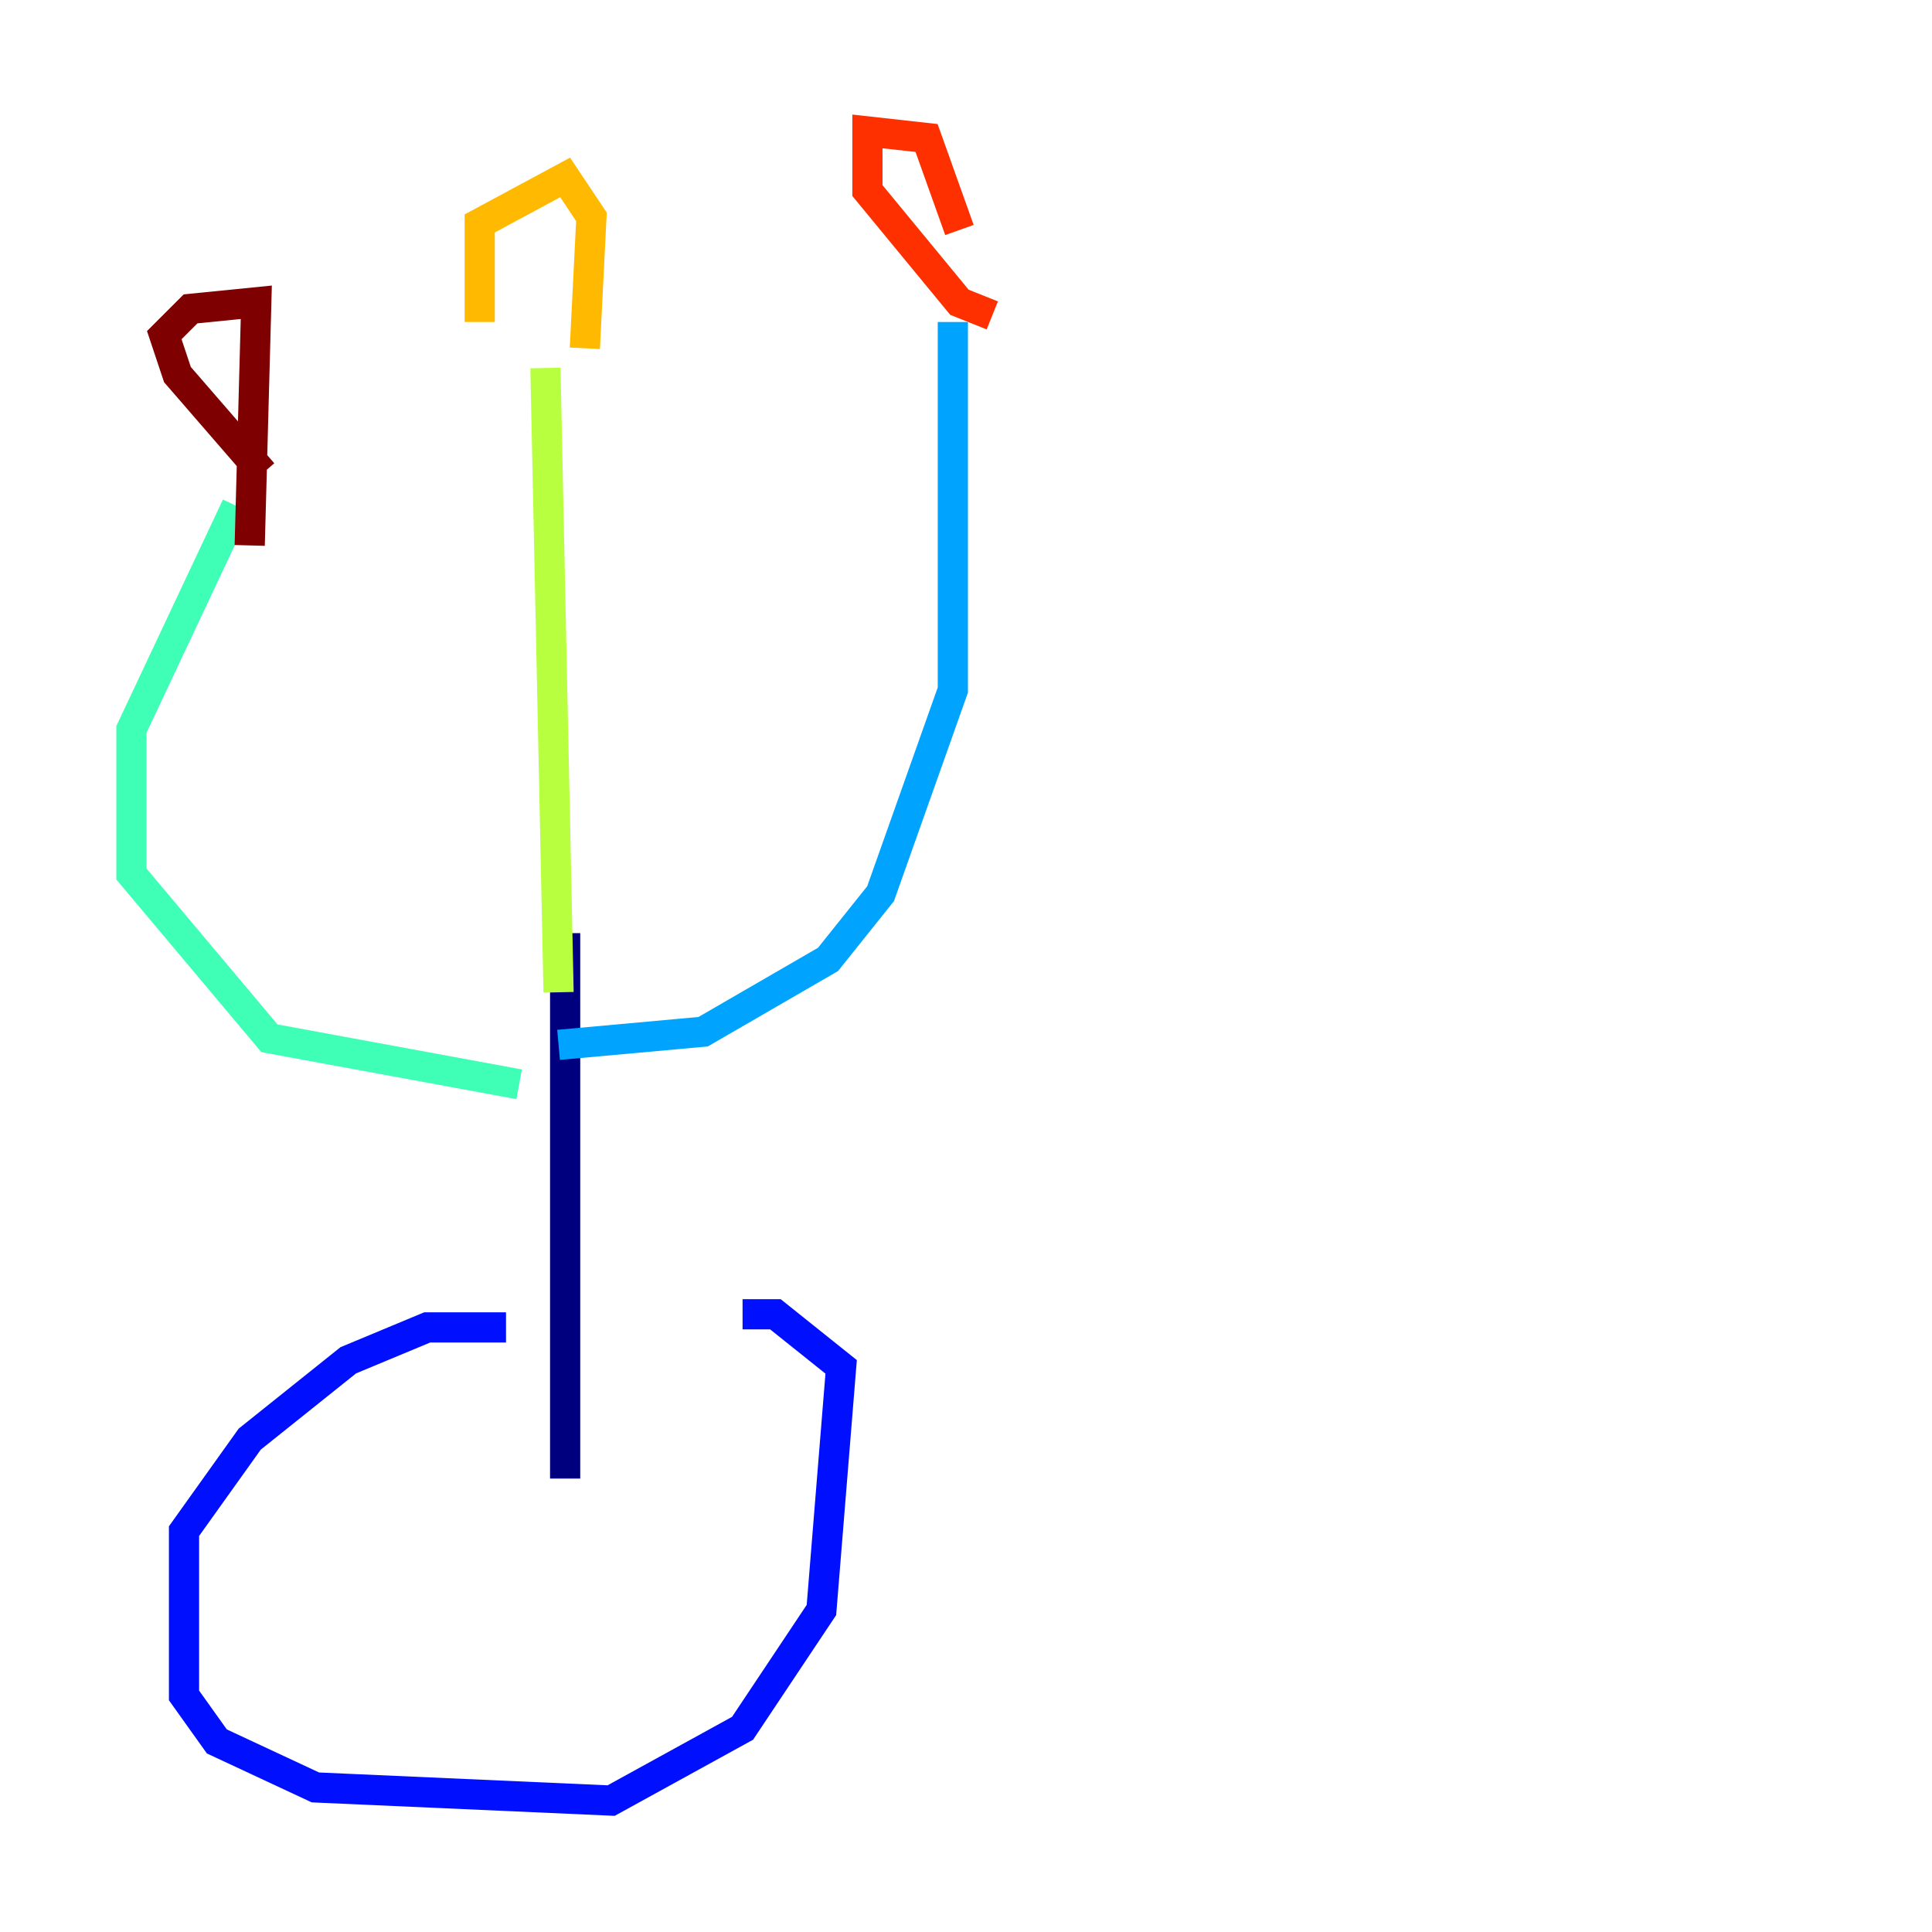 <?xml version="1.0" encoding="utf-8" ?>
<svg baseProfile="tiny" height="128" version="1.2" viewBox="0,0,128,128" width="128" xmlns="http://www.w3.org/2000/svg" xmlns:ev="http://www.w3.org/2001/xml-events" xmlns:xlink="http://www.w3.org/1999/xlink"><defs /><polyline fill="none" points="37.442,61.823 37.442,97.959" stroke="#00007f" stroke-width="2" /><polyline fill="none" points="33.524,87.946 28.299,87.946 23.075,90.122 16.544,95.347 12.191,101.442 12.191,112.326 14.367,115.374 20.898,118.422 40.49,119.293 49.197,114.503 54.422,106.667 55.728,90.558 51.374,87.075 49.197,87.075" stroke="#0010ff" stroke-width="2" /><polyline fill="none" points="37.007,69.225 46.585,68.354 54.857,63.565 58.34,59.211 63.129,45.714 63.129,21.333" stroke="#00a4ff" stroke-width="2" /><polyline fill="none" points="34.395,71.837 17.85,68.789 8.707,57.905 8.707,48.327 15.674,33.524" stroke="#3fffb7" stroke-width="2" /><polyline fill="none" points="36.136,24.381 37.007,65.742" stroke="#b7ff3f" stroke-width="2" /><polyline fill="none" points="31.782,21.333 31.782,14.803 37.442,11.755 39.184,14.367 38.748,23.075" stroke="#ffb900" stroke-width="2" /><polyline fill="none" points="65.742,20.898 63.565,20.027 57.469,12.626 57.469,8.707 61.388,9.143 63.565,15.238" stroke="#ff3000" stroke-width="2" /><polyline fill="none" points="17.415,31.347 11.755,24.816 10.884,22.204 12.626,20.463 16.98,20.027 16.544,36.136" stroke="#7f0000" stroke-width="2" /></svg>